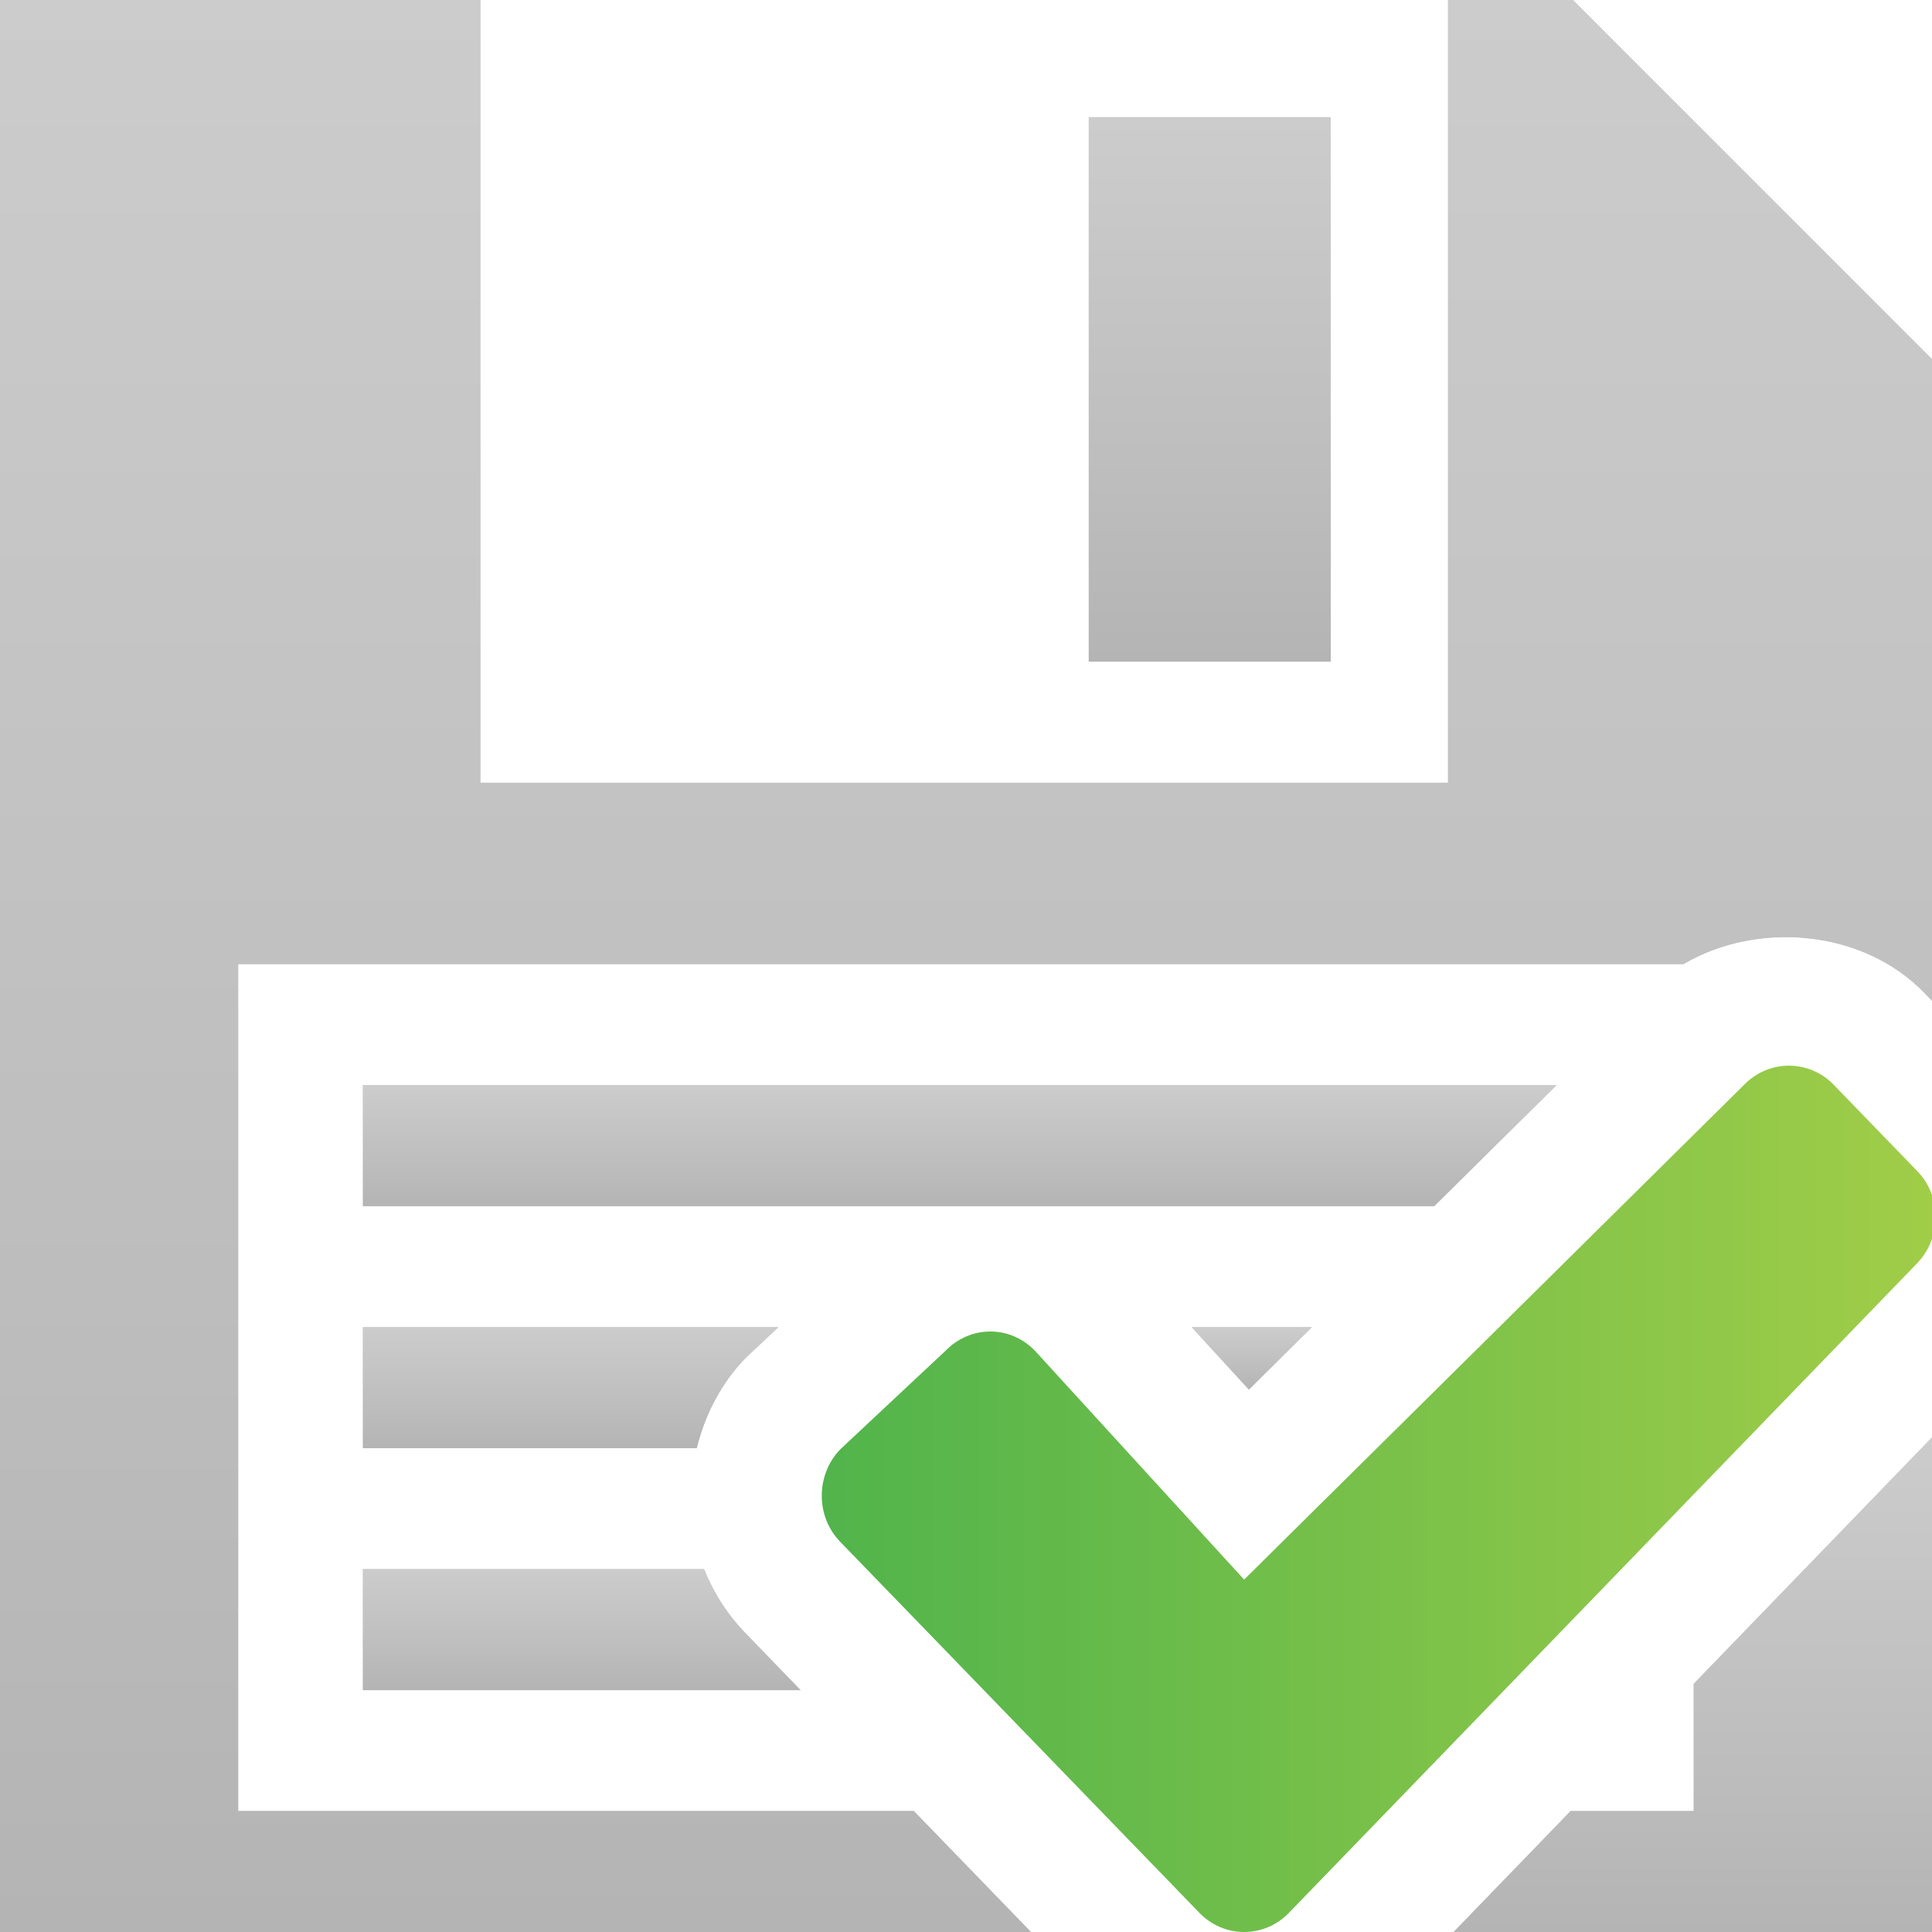 <?xml version="1.0" encoding="utf-8"?>
<!-- Generator: Adobe Illustrator 16.2.0, SVG Export Plug-In . SVG Version: 6.00 Build 0)  -->
<!DOCTYPE svg PUBLIC "-//W3C//DTD SVG 1.1//EN" "http://www.w3.org/Graphics/SVG/1.1/DTD/svg11.dtd">
<svg version="1.1" id="Layer_1" xmlns="http://www.w3.org/2000/svg" xmlns:xlink="http://www.w3.org/1999/xlink" x="0px" y="0px"
	 width="22px" height="22px" viewBox="0 0 22 22" enable-background="new 0 0 22 22" xml:space="preserve">
<g>
	<g>
		<linearGradient id="SVGID_1_" gradientUnits="userSpaceOnUse" x1="11.001" y1="22" x2="11.001" y2="-0.043">
			<stop  offset="0" style="stop-color:#B4B4B4"/>
			<stop  offset="0.332" style="stop-color:#BDBDBD"/>
			<stop  offset="1" style="stop-color:#CDCCCC"/>
		</linearGradient>
		<path fill="url(#SVGID_1_)" d="M2.712,20.623v-9.645h7.791h8.667c0.841-0.495,2.052-0.399,2.756,0.341L22,11.396V4.09
			l-4.133-4.134h-1.378v8.957h-5.986H5.47v-8.957h-5.512v10.559v11.261V22h10.545h1.236l-1.333-1.377H2.712z"/>
		<linearGradient id="SVGID_2_" gradientUnits="userSpaceOnUse" x1="11.001" y1="22" x2="11.001" y2="-0.043">
			<stop  offset="0" style="stop-color:#B4B4B4"/>
			<stop  offset="0.332" style="stop-color:#BDBDBD"/>
			<stop  offset="1" style="stop-color:#CDCCCC"/>
		</linearGradient>
		<polygon fill="url(#SVGID_2_)" points="19.287,19.174 19.287,20.623 17.885,20.623 16.553,22 22.042,22 22.042,16.325 		"/>
		<linearGradient id="SVGID_3_" gradientUnits="userSpaceOnUse" x1="11.001" y1="22" x2="11.001" y2="-0.043">
			<stop  offset="0" style="stop-color:#B4B4B4"/>
			<stop  offset="0.332" style="stop-color:#BDBDBD"/>
			<stop  offset="1" style="stop-color:#CDCCCC"/>
		</linearGradient>
		<polygon fill="url(#SVGID_3_)" points="4.133,12.357 4.133,13.734 10.838,13.734 11.68,13.734 16.332,13.734 17.724,12.357 		"/>
		<linearGradient id="SVGID_4_" gradientUnits="userSpaceOnUse" x1="11.001" y1="22" x2="11.001" y2="-0.043">
			<stop  offset="0" style="stop-color:#B4B4B4"/>
			<stop  offset="0.332" style="stop-color:#BDBDBD"/>
			<stop  offset="1" style="stop-color:#CDCCCC"/>
		</linearGradient>
		<path fill="url(#SVGID_4_)" d="M4.133,16.49h3.801c0.092-0.376,0.272-0.733,0.557-1.028l0.372-0.349H4.133V16.49z"/>
		<linearGradient id="SVGID_5_" gradientUnits="userSpaceOnUse" x1="11.001" y1="22" x2="11.001" y2="-0.043">
			<stop  offset="0" style="stop-color:#B4B4B4"/>
			<stop  offset="0.332" style="stop-color:#BDBDBD"/>
			<stop  offset="1" style="stop-color:#CDCCCC"/>
		</linearGradient>
		<polygon fill="url(#SVGID_5_)" points="14.221,15.823 14.938,15.113 13.571,15.113 		"/>
		<linearGradient id="SVGID_6_" gradientUnits="userSpaceOnUse" x1="11.001" y1="22" x2="11.001" y2="-0.043">
			<stop  offset="0" style="stop-color:#B4B4B4"/>
			<stop  offset="0.332" style="stop-color:#BDBDBD"/>
			<stop  offset="1" style="stop-color:#CDCCCC"/>
		</linearGradient>
		<path fill="url(#SVGID_6_)" d="M4.133,17.869v1.377h4.983l-0.624-0.645c-0.21-0.215-0.368-0.465-0.474-0.732H4.133z"/>
		<linearGradient id="SVGID_7_" gradientUnits="userSpaceOnUse" x1="11.001" y1="22" x2="11.001" y2="-0.043">
			<stop  offset="0" style="stop-color:#B4B4B4"/>
			<stop  offset="0.332" style="stop-color:#BDBDBD"/>
			<stop  offset="1" style="stop-color:#CDCCCC"/>
		</linearGradient>
		<rect x="12.398" y="1.335" fill="url(#SVGID_7_)" width="2.755" height="6.199"/>
	</g>
	<g>
		<linearGradient id="SVGID_8_" gradientUnits="userSpaceOnUse" x1="10.979" y1="22" x2="10.979" y2="-0.043">
			<stop  offset="0" style="stop-color:#B4B4B4"/>
			<stop  offset="0.332" style="stop-color:#BDBDBD"/>
			<stop  offset="1" style="stop-color:#CDCCCC"/>
		</linearGradient>
		<path fill="url(#SVGID_8_)" d="M2.712,20.623v-9.645h7.791h8.667c0.841-0.495,2.052-0.399,2.756,0.341L22,11.396V4.09
			l-4.133-4.134h-1.378v8.957h-5.986H5.47v-8.957h-5.512v10.559v11.261V22h10.545h1.236l-1.333-1.377H2.712z"/>
		<linearGradient id="SVGID_9_" gradientUnits="userSpaceOnUse" x1="19.297" y1="22" x2="19.297" y2="16.325">
			<stop  offset="0" style="stop-color:#B4B4B4"/>
			<stop  offset="0.332" style="stop-color:#BDBDBD"/>
			<stop  offset="1" style="stop-color:#CDCCCC"/>
		</linearGradient>
		<polygon fill="url(#SVGID_9_)" points="19.287,19.174 19.287,20.623 17.885,20.623 16.553,22 22.042,22 22.042,16.325 		"/>
		<linearGradient id="SVGID_10_" gradientUnits="userSpaceOnUse" x1="10.928" y1="13.734" x2="10.928" y2="12.357">
			<stop  offset="0" style="stop-color:#B4B4B4"/>
			<stop  offset="0.332" style="stop-color:#BDBDBD"/>
			<stop  offset="1" style="stop-color:#CDCCCC"/>
		</linearGradient>
		<polygon fill="url(#SVGID_10_)" points="4.133,12.357 4.133,13.734 10.838,13.734 11.68,13.734 16.332,13.734 17.724,12.357 		"/>
		<linearGradient id="SVGID_11_" gradientUnits="userSpaceOnUse" x1="6.498" y1="16.49" x2="6.498" y2="15.113">
			<stop  offset="0" style="stop-color:#B4B4B4"/>
			<stop  offset="0.332" style="stop-color:#BDBDBD"/>
			<stop  offset="1" style="stop-color:#CDCCCC"/>
		</linearGradient>
		<path fill="url(#SVGID_11_)" d="M4.133,16.49h3.801c0.092-0.376,0.272-0.733,0.557-1.028l0.372-0.349H4.133V16.49z"/>
		<linearGradient id="SVGID_12_" gradientUnits="userSpaceOnUse" x1="14.255" y1="15.823" x2="14.255" y2="15.113">
			<stop  offset="0" style="stop-color:#B4B4B4"/>
			<stop  offset="0.332" style="stop-color:#BDBDBD"/>
			<stop  offset="1" style="stop-color:#CDCCCC"/>
		</linearGradient>
		<polygon fill="url(#SVGID_12_)" points="14.221,15.823 14.938,15.113 13.571,15.113 		"/>
		<linearGradient id="SVGID_13_" gradientUnits="userSpaceOnUse" x1="6.625" y1="19.246" x2="6.625" y2="17.869">
			<stop  offset="0" style="stop-color:#B4B4B4"/>
			<stop  offset="0.332" style="stop-color:#BDBDBD"/>
			<stop  offset="1" style="stop-color:#CDCCCC"/>
		</linearGradient>
		<path fill="url(#SVGID_13_)" d="M4.133,17.869v1.377h4.983l-0.624-0.645c-0.21-0.215-0.368-0.465-0.474-0.732H4.133z"/>
		<linearGradient id="SVGID_14_" gradientUnits="userSpaceOnUse" x1="13.775" y1="7.535" x2="13.775" y2="1.335">
			<stop  offset="0" style="stop-color:#B4B4B4"/>
			<stop  offset="0.332" style="stop-color:#BDBDBD"/>
			<stop  offset="1" style="stop-color:#CDCCCC"/>
		</linearGradient>
		<rect x="12.398" y="1.335" fill="url(#SVGID_14_)" width="2.755" height="6.199"/>
	</g>
</g>
<g>
	<linearGradient id="SVGID_15_" gradientUnits="userSpaceOnUse" x1="9.357" y1="17.068" x2="22.042" y2="17.068">
		<stop  offset="0" style="stop-color:#51B44B"/>
		<stop  offset="1" style="stop-color:#A1CD48"/>
	</linearGradient>
	<path fill="url(#SVGID_15_)" d="M13.657,21.781C13.792,21.922,13.977,22,14.167,22c0.191,0,0.376-0.078,0.511-0.219l7.152-7.395
		c0.134-0.138,0.212-0.33,0.212-0.527c0-0.199-0.076-0.388-0.212-0.526l-0.948-0.979c-0.139-0.146-0.327-0.219-0.512-0.219
		s-0.369,0.073-0.511,0.219l-5.692,5.633l-2.38-2.604c-0.141-0.146-0.323-0.221-0.51-0.221c-0.185,0-0.369,0.074-0.512,0.221
		l-1.196,1.12c-0.282,0.292-0.282,0.767,0,1.055L13.657,21.781z"/>
</g>
</svg>
